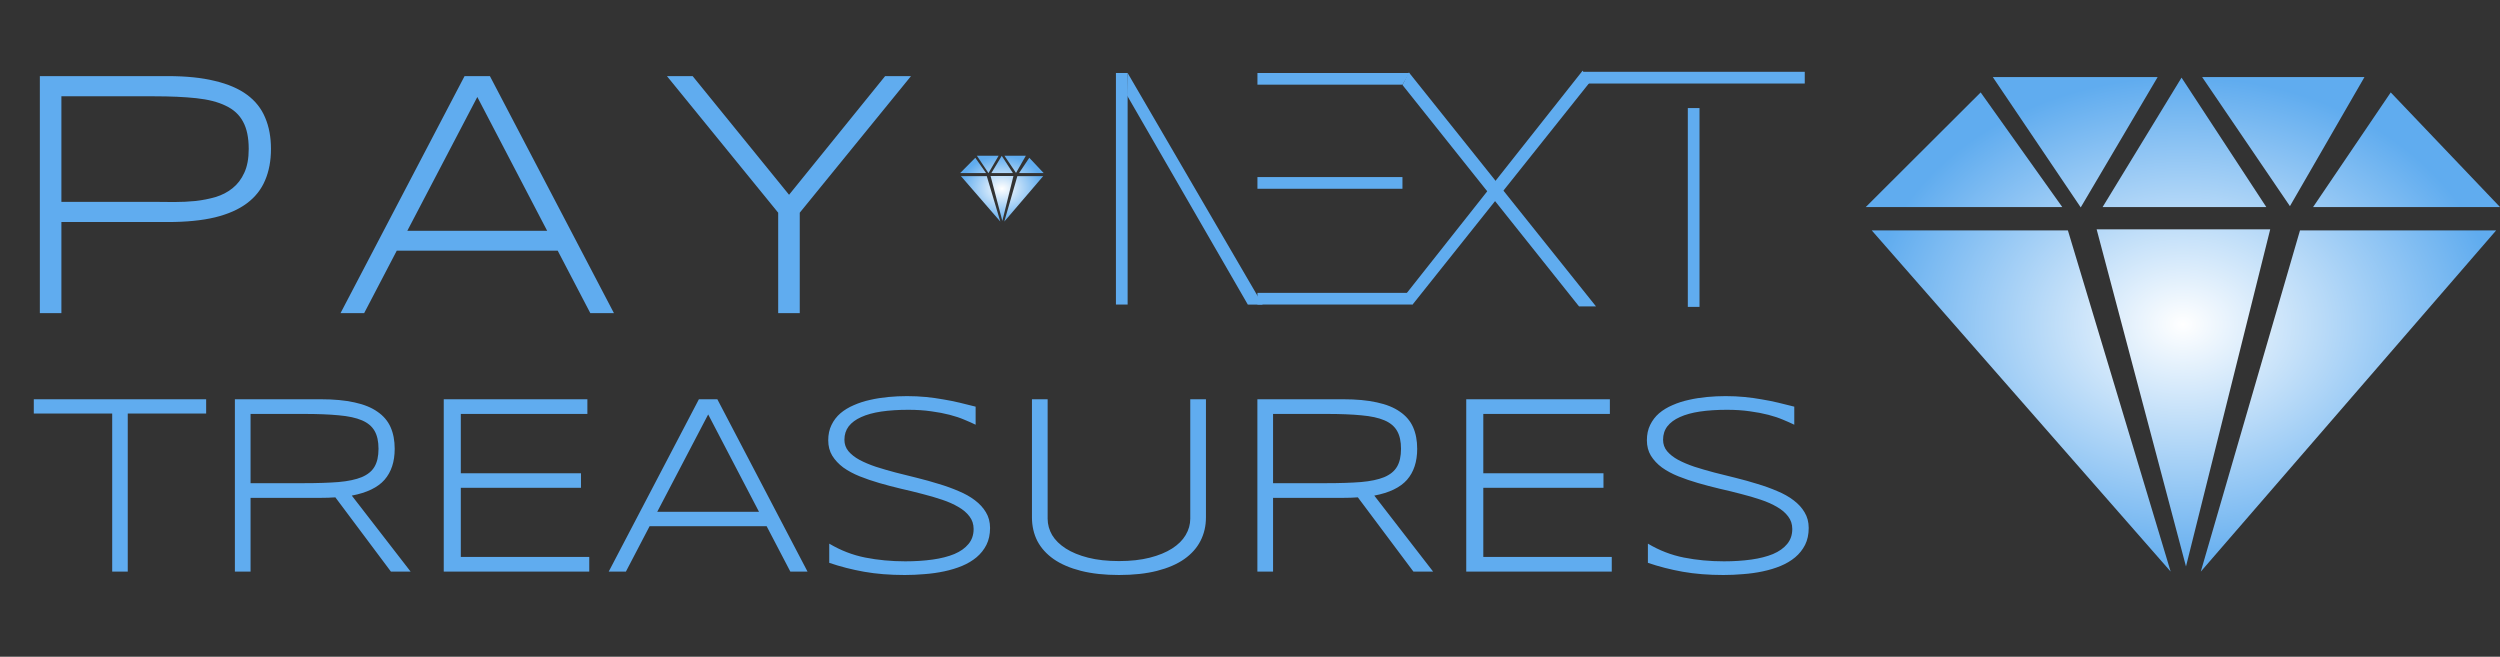 <svg width="1557" height="409" viewBox="0 0 1557 409" fill="none" xmlns="http://www.w3.org/2000/svg">
<rect x="0" y="0" width="1557" height="409" fill="#333333" stroke="none"/>
<path d="M79.562 257.562V356H69.875V257.562H21.047V248.656H128.391V257.562H79.562ZM156.05 310.062V356H146.284V248.656H199.722C207.899 248.656 214.904 249.307 220.738 250.609C226.571 251.859 231.336 253.786 235.034 256.391C238.784 258.943 241.519 262.146 243.238 266C244.956 269.854 245.816 274.359 245.816 279.516C245.816 287.536 243.706 293.969 239.488 298.812C235.269 303.604 228.472 306.885 219.097 308.656L255.738 356H243.472L208.863 309.75C207.404 309.854 205.92 309.932 204.409 309.984C202.899 310.036 201.336 310.062 199.722 310.062H156.05ZM235.738 279.516C235.738 274.932 234.93 271.234 233.316 268.422C231.701 265.557 229.071 263.344 225.425 261.781C221.779 260.219 216.988 259.177 211.05 258.656C205.165 258.083 197.925 257.797 189.331 257.797H156.05V300.922H189.019C197.613 300.922 204.878 300.688 210.816 300.219C216.753 299.698 221.571 298.682 225.269 297.172C228.967 295.609 231.623 293.448 233.238 290.688C234.904 287.875 235.738 284.151 235.738 279.516ZM276.366 356V248.656H365.819V257.797H286.991V294.75H361.834V303.812H286.991V346.859H366.991V356H276.366ZM492.228 356L477.462 327.719H404.572L389.806 356H379.103L435.275 248.656H446.759L502.931 356H492.228ZM441.056 258.109L409.337 318.734H472.697L441.056 258.109ZM607.622 264.516C605.591 263.526 603.247 262.484 600.591 261.391C597.934 260.245 594.888 259.229 591.45 258.344C588.065 257.458 584.236 256.729 579.966 256.156C575.695 255.531 570.955 255.219 565.747 255.219C559.445 255.219 553.82 255.583 548.872 256.312C543.976 257.042 539.809 258.188 536.372 259.75C532.986 261.26 530.382 263.188 528.559 265.531C526.789 267.875 525.903 270.661 525.903 273.891C525.903 276.599 526.736 278.969 528.403 281C530.122 283.031 532.414 284.828 535.278 286.391C538.195 287.953 541.58 289.385 545.434 290.688C549.341 291.938 553.455 293.135 557.778 294.281C562.153 295.375 566.632 296.495 571.216 297.641C575.851 298.786 580.33 300.036 584.653 301.391C589.028 302.693 593.143 304.177 596.997 305.844C600.903 307.458 604.289 309.359 607.153 311.547C610.07 313.734 612.361 316.234 614.028 319.047C615.747 321.859 616.606 325.115 616.606 328.812C616.606 332.823 615.851 336.339 614.341 339.359C612.83 342.328 610.773 344.906 608.169 347.094C605.617 349.229 602.596 351.026 599.106 352.484C595.669 353.891 591.971 355.01 588.013 355.844C584.106 356.677 580.044 357.25 575.825 357.562C571.658 357.927 567.544 358.109 563.481 358.109C554.158 358.109 545.695 357.432 538.091 356.078C530.539 354.724 523.325 352.875 516.45 350.531V338.578C523.533 342.797 531.007 345.688 538.872 347.25C546.789 348.812 555.096 349.594 563.794 349.594C569.94 349.594 575.617 349.229 580.825 348.5C586.033 347.771 590.539 346.625 594.341 345.062C598.143 343.448 601.085 341.365 603.169 338.812C605.304 336.26 606.372 333.135 606.372 329.438C606.372 326.469 605.513 323.865 603.794 321.625C602.127 319.385 599.835 317.432 596.919 315.766C594.054 314.047 590.669 312.536 586.763 311.234C582.908 309.932 578.82 308.734 574.497 307.641C570.174 306.495 565.695 305.401 561.059 304.359C556.476 303.266 552.023 302.094 547.7 300.844C543.377 299.594 539.263 298.188 535.356 296.625C531.502 295.062 528.117 293.24 525.2 291.156C522.335 289.021 520.044 286.573 518.325 283.812C516.658 281.052 515.825 277.849 515.825 274.203C515.825 270.609 516.502 267.432 517.856 264.672C519.21 261.859 521.059 259.438 523.403 257.406C525.799 255.375 528.585 253.682 531.763 252.328C534.94 250.922 538.325 249.828 541.919 249.047C545.565 248.214 549.341 247.615 553.247 247.25C557.153 246.885 561.007 246.703 564.809 246.703C568.976 246.703 572.908 246.885 576.606 247.25C580.356 247.615 583.95 248.109 587.388 248.734C590.877 249.307 594.263 249.984 597.544 250.766C600.877 251.547 604.236 252.38 607.622 253.266V264.516ZM751.062 322.25C751.062 327.615 749.917 332.51 747.625 336.938C745.385 341.312 742 345.089 737.469 348.266C732.99 351.391 727.365 353.812 720.594 355.531C713.823 357.25 705.932 358.109 696.922 358.109C687.911 358.109 680.021 357.25 673.25 355.531C666.479 353.812 660.828 351.391 656.297 348.266C651.766 345.089 648.354 341.312 646.062 336.938C643.823 332.51 642.703 327.615 642.703 322.25V248.656H652.469V323.031C652.469 326.625 653.406 330.036 655.281 333.266C657.208 336.443 660.047 339.229 663.797 341.625C667.547 344.021 672.182 345.922 677.703 347.328C683.224 348.734 689.63 349.438 696.922 349.438C704.161 349.438 710.542 348.734 716.062 347.328C721.583 345.922 726.219 344.021 729.969 341.625C733.719 339.229 736.531 336.443 738.406 333.266C740.333 330.036 741.297 326.625 741.297 323.031V248.656H751.062V322.25ZM792.862 310.062V356H783.097V248.656H836.534C844.711 248.656 851.717 249.307 857.55 250.609C863.383 251.859 868.149 253.786 871.847 256.391C875.597 258.943 878.331 262.146 880.05 266C881.769 269.854 882.628 274.359 882.628 279.516C882.628 287.536 880.519 293.969 876.3 298.812C872.081 303.604 865.284 306.885 855.909 308.656L892.55 356H880.284L845.675 309.75C844.217 309.854 842.732 309.932 841.222 309.984C839.711 310.036 838.149 310.062 836.534 310.062H792.862ZM872.55 279.516C872.55 274.932 871.743 271.234 870.128 268.422C868.514 265.557 865.883 263.344 862.237 261.781C858.592 260.219 853.8 259.177 847.862 258.656C841.977 258.083 834.737 257.797 826.144 257.797H792.862V300.922H825.831C834.425 300.922 841.691 300.688 847.628 300.219C853.566 299.698 858.383 298.682 862.081 297.172C865.779 295.609 868.435 293.448 870.05 290.688C871.717 287.875 872.55 284.151 872.55 279.516ZM913.178 356V248.656H1002.63V257.797H923.803V294.75H998.647V303.812H923.803V346.859H1003.8V356H913.178ZM1117.48 264.516C1115.45 263.526 1113.1 262.484 1110.45 261.391C1107.79 260.245 1104.74 259.229 1101.31 258.344C1097.92 257.458 1094.09 256.729 1089.82 256.156C1085.55 255.531 1080.81 255.219 1075.6 255.219C1069.3 255.219 1063.68 255.583 1058.73 256.312C1053.83 257.042 1049.67 258.188 1046.23 259.75C1042.84 261.26 1040.24 263.188 1038.42 265.531C1036.64 267.875 1035.76 270.661 1035.76 273.891C1035.76 276.599 1036.59 278.969 1038.26 281C1039.98 283.031 1042.27 284.828 1045.13 286.391C1048.05 287.953 1051.44 289.385 1055.29 290.688C1059.2 291.938 1063.31 293.135 1067.63 294.281C1072.01 295.375 1076.49 296.495 1081.07 297.641C1085.71 298.786 1090.19 300.036 1094.51 301.391C1098.88 302.693 1103 304.177 1106.85 305.844C1110.76 307.458 1114.14 309.359 1117.01 311.547C1119.93 313.734 1122.22 316.234 1123.88 319.047C1125.6 321.859 1126.46 325.115 1126.46 328.812C1126.46 332.823 1125.71 336.339 1124.2 339.359C1122.69 342.328 1120.63 344.906 1118.03 347.094C1115.47 349.229 1112.45 351.026 1108.96 352.484C1105.53 353.891 1101.83 355.01 1097.87 355.844C1093.96 356.677 1089.9 357.25 1085.68 357.562C1081.51 357.927 1077.4 358.109 1073.34 358.109C1064.01 358.109 1055.55 357.432 1047.95 356.078C1040.39 354.724 1033.18 352.875 1026.31 350.531V338.578C1033.39 342.797 1040.86 345.688 1048.73 347.25C1056.64 348.812 1064.95 349.594 1073.65 349.594C1079.8 349.594 1085.47 349.229 1090.68 348.5C1095.89 347.771 1100.39 346.625 1104.2 345.062C1108 343.448 1110.94 341.365 1113.03 338.812C1115.16 336.26 1116.23 333.135 1116.23 329.438C1116.23 326.469 1115.37 323.865 1113.65 321.625C1111.98 319.385 1109.69 317.432 1106.78 315.766C1103.91 314.047 1100.53 312.536 1096.62 311.234C1092.76 309.932 1088.68 308.734 1084.35 307.641C1080.03 306.495 1075.55 305.401 1070.92 304.359C1066.33 303.266 1061.88 302.094 1057.56 300.844C1053.23 299.594 1049.12 298.188 1045.21 296.625C1041.36 295.062 1037.97 293.24 1035.06 291.156C1032.19 289.021 1029.9 286.573 1028.18 283.812C1026.51 281.052 1025.68 277.849 1025.68 274.203C1025.68 270.609 1026.36 267.432 1027.71 264.672C1029.07 261.859 1030.92 259.438 1033.26 257.406C1035.66 255.375 1038.44 253.682 1041.62 252.328C1044.8 250.922 1048.18 249.828 1051.78 249.047C1055.42 248.214 1059.2 247.615 1063.1 247.25C1067.01 246.885 1070.86 246.703 1074.67 246.703C1078.83 246.703 1082.76 246.885 1086.46 247.25C1090.21 247.615 1093.81 248.109 1097.24 248.734C1100.73 249.307 1104.12 249.984 1107.4 250.766C1110.73 251.547 1114.09 252.38 1117.48 253.266V264.516Z" fill="#60ACEF"/>
<g clip-path="url(#clip0_1321_2)">
<path fill-rule="evenodd" clip-rule="evenodd" d="M1351.88 355.968L1165.7 143.472H1287.88L1351.88 355.968ZM1358.66 48.353L1309.51 128.945H1411.45L1358.66 48.353ZM1426.17 128.399L1371.49 48H1472.59L1426.17 128.399ZM1295.88 129.169L1343.78 48H1241.11L1295.88 129.169ZM1488.95 57.557L1440.6 128.945H1557L1488.95 57.557ZM1233.56 57.557L1284.38 128.945H1162L1233.56 57.557ZM1305.79 142.831H1413.89L1361.43 352.793L1305.79 142.831ZM1370.65 356L1554.62 143.472H1432.44L1370.65 356Z" fill="url(#paint0_diamond_1321_2)"/>
</g>
<g clip-path="url(#clip1_1321_2)">
<path fill-rule="evenodd" clip-rule="evenodd" d="M622.997 137.996L598.487 109.709H614.572L622.997 137.996ZM623.89 97.047L617.42 107.775H630.839L623.89 97.047ZM632.777 107.703L625.578 97H638.887L632.777 107.703ZM615.625 107.805L621.931 97H608.414L615.625 107.805ZM641.041 98.272L634.677 107.775H650L641.041 98.272ZM607.42 98.272L614.11 107.775H598L607.42 98.272ZM616.929 109.624H631.16L624.254 137.573L616.929 109.624ZM625.468 138L649.687 109.709H633.602L625.468 138Z" fill="url(#paint1_diamond_1321_2)"/>
</g>
<rect x="695" y="45.456" width="7.284" height="144.214" fill="#60ACEF"/>
<rect x="1051.17" y="67.307" width="7.284" height="123.82" fill="#60ACEF"/>
<path d="M877.816 45.456L873.446 52.74L783.131 52.74L783.131 45.456L877.816 45.456Z" fill="#60ACEF"/>
<rect x="873.447" y="110.28" width="7.284" height="90.316" transform="rotate(90 873.447 110.28)" fill="#60ACEF"/>
<path d="M1124 44.728L1124 52.012L988.526 52.012L985.249 44.728L1124 44.728Z" fill="#60ACEF"/>
<path d="M993.989 190.827L983.417 190.827L873.447 52.91L877.452 45.092L993.989 190.827Z" fill="#60ACEF"/>
<path d="M874.012 185.194L879.706 189.734L989.676 51.818L985.67 44L874.012 185.194Z" fill="#60ACEF"/>
<path d="M877.088 182.387L879.637 189.67L783.13 189.67L783.13 182.387L877.088 182.387Z" fill="#60ACEF"/>
<path d="M701.937 59.438L702.284 45.457L786.351 189.691L777.139 189.691L701.937 59.438Z" fill="#60ACEF"/>
<path d="M168.76 92.734C168.76 100.111 167.542 106.628 165.107 112.285C162.744 117.943 158.984 122.705 153.828 126.572C148.672 130.439 142.012 133.376 133.848 135.381C125.755 137.314 115.98 138.281 104.521 138.281H38.242V195H24.814V47.402H104.521C115.98 47.402 125.755 48.405 133.848 50.41C142.012 52.344 148.672 55.208 153.828 59.004C158.984 62.8 162.744 67.526 165.107 73.184C167.542 78.841 168.76 85.358 168.76 92.734ZM154.902 92.734C154.902 85.716 153.721 80.059 151.357 75.762C149.066 71.465 145.485 68.171 140.615 65.879C135.817 63.516 129.694 61.94 122.246 61.152C114.87 60.365 106.097 59.971 95.928 59.971H38.242V125.713H95.928C99.867 125.713 104.056 125.749 108.496 125.82C113.008 125.82 117.448 125.605 121.816 125.176C126.185 124.674 130.339 123.851 134.277 122.705C138.288 121.488 141.797 119.661 144.805 117.227C147.884 114.792 150.319 111.605 152.109 107.666C153.971 103.727 154.902 98.75 154.902 92.734ZM367.636 195L347.334 156.113H247.109L226.806 195H212.089L289.326 47.402H305.117L382.353 195H367.636ZM297.275 60.4L253.662 143.76H340.781L297.275 60.4ZM498.085 132.48V195H484.657V132.48L415.37 47.402H431.376L491.425 121.309L551.259 47.402H567.372L498.085 132.48Z" fill="#60ACEF"/>
<defs>
<radialGradient id="paint0_diamond_1321_2" cx="0" cy="0" r="1" gradientUnits="userSpaceOnUse" gradientTransform="translate(1359.5 202) rotate(90) scale(154 197.5)">
<stop stop-color="white"/>
<stop offset="1" stop-color="#60ACEF"/>
</radialGradient>
<radialGradient id="paint1_diamond_1321_2" cx="0" cy="0" r="1" gradientUnits="userSpaceOnUse" gradientTransform="translate(624 117.5) rotate(90) scale(20.5 26)">
<stop stop-color="white"/>
<stop offset="1" stop-color="#60ACEF"/>
</radialGradient>
<clipPath id="clip0_1321_2">
<rect width="395" height="308" fill="white" transform="translate(1162 48)"/>
</clipPath>
<clipPath id="clip1_1321_2">
<rect width="52" height="41" fill="white" transform="translate(598 97)"/>
</clipPath>
</defs>
</svg>
